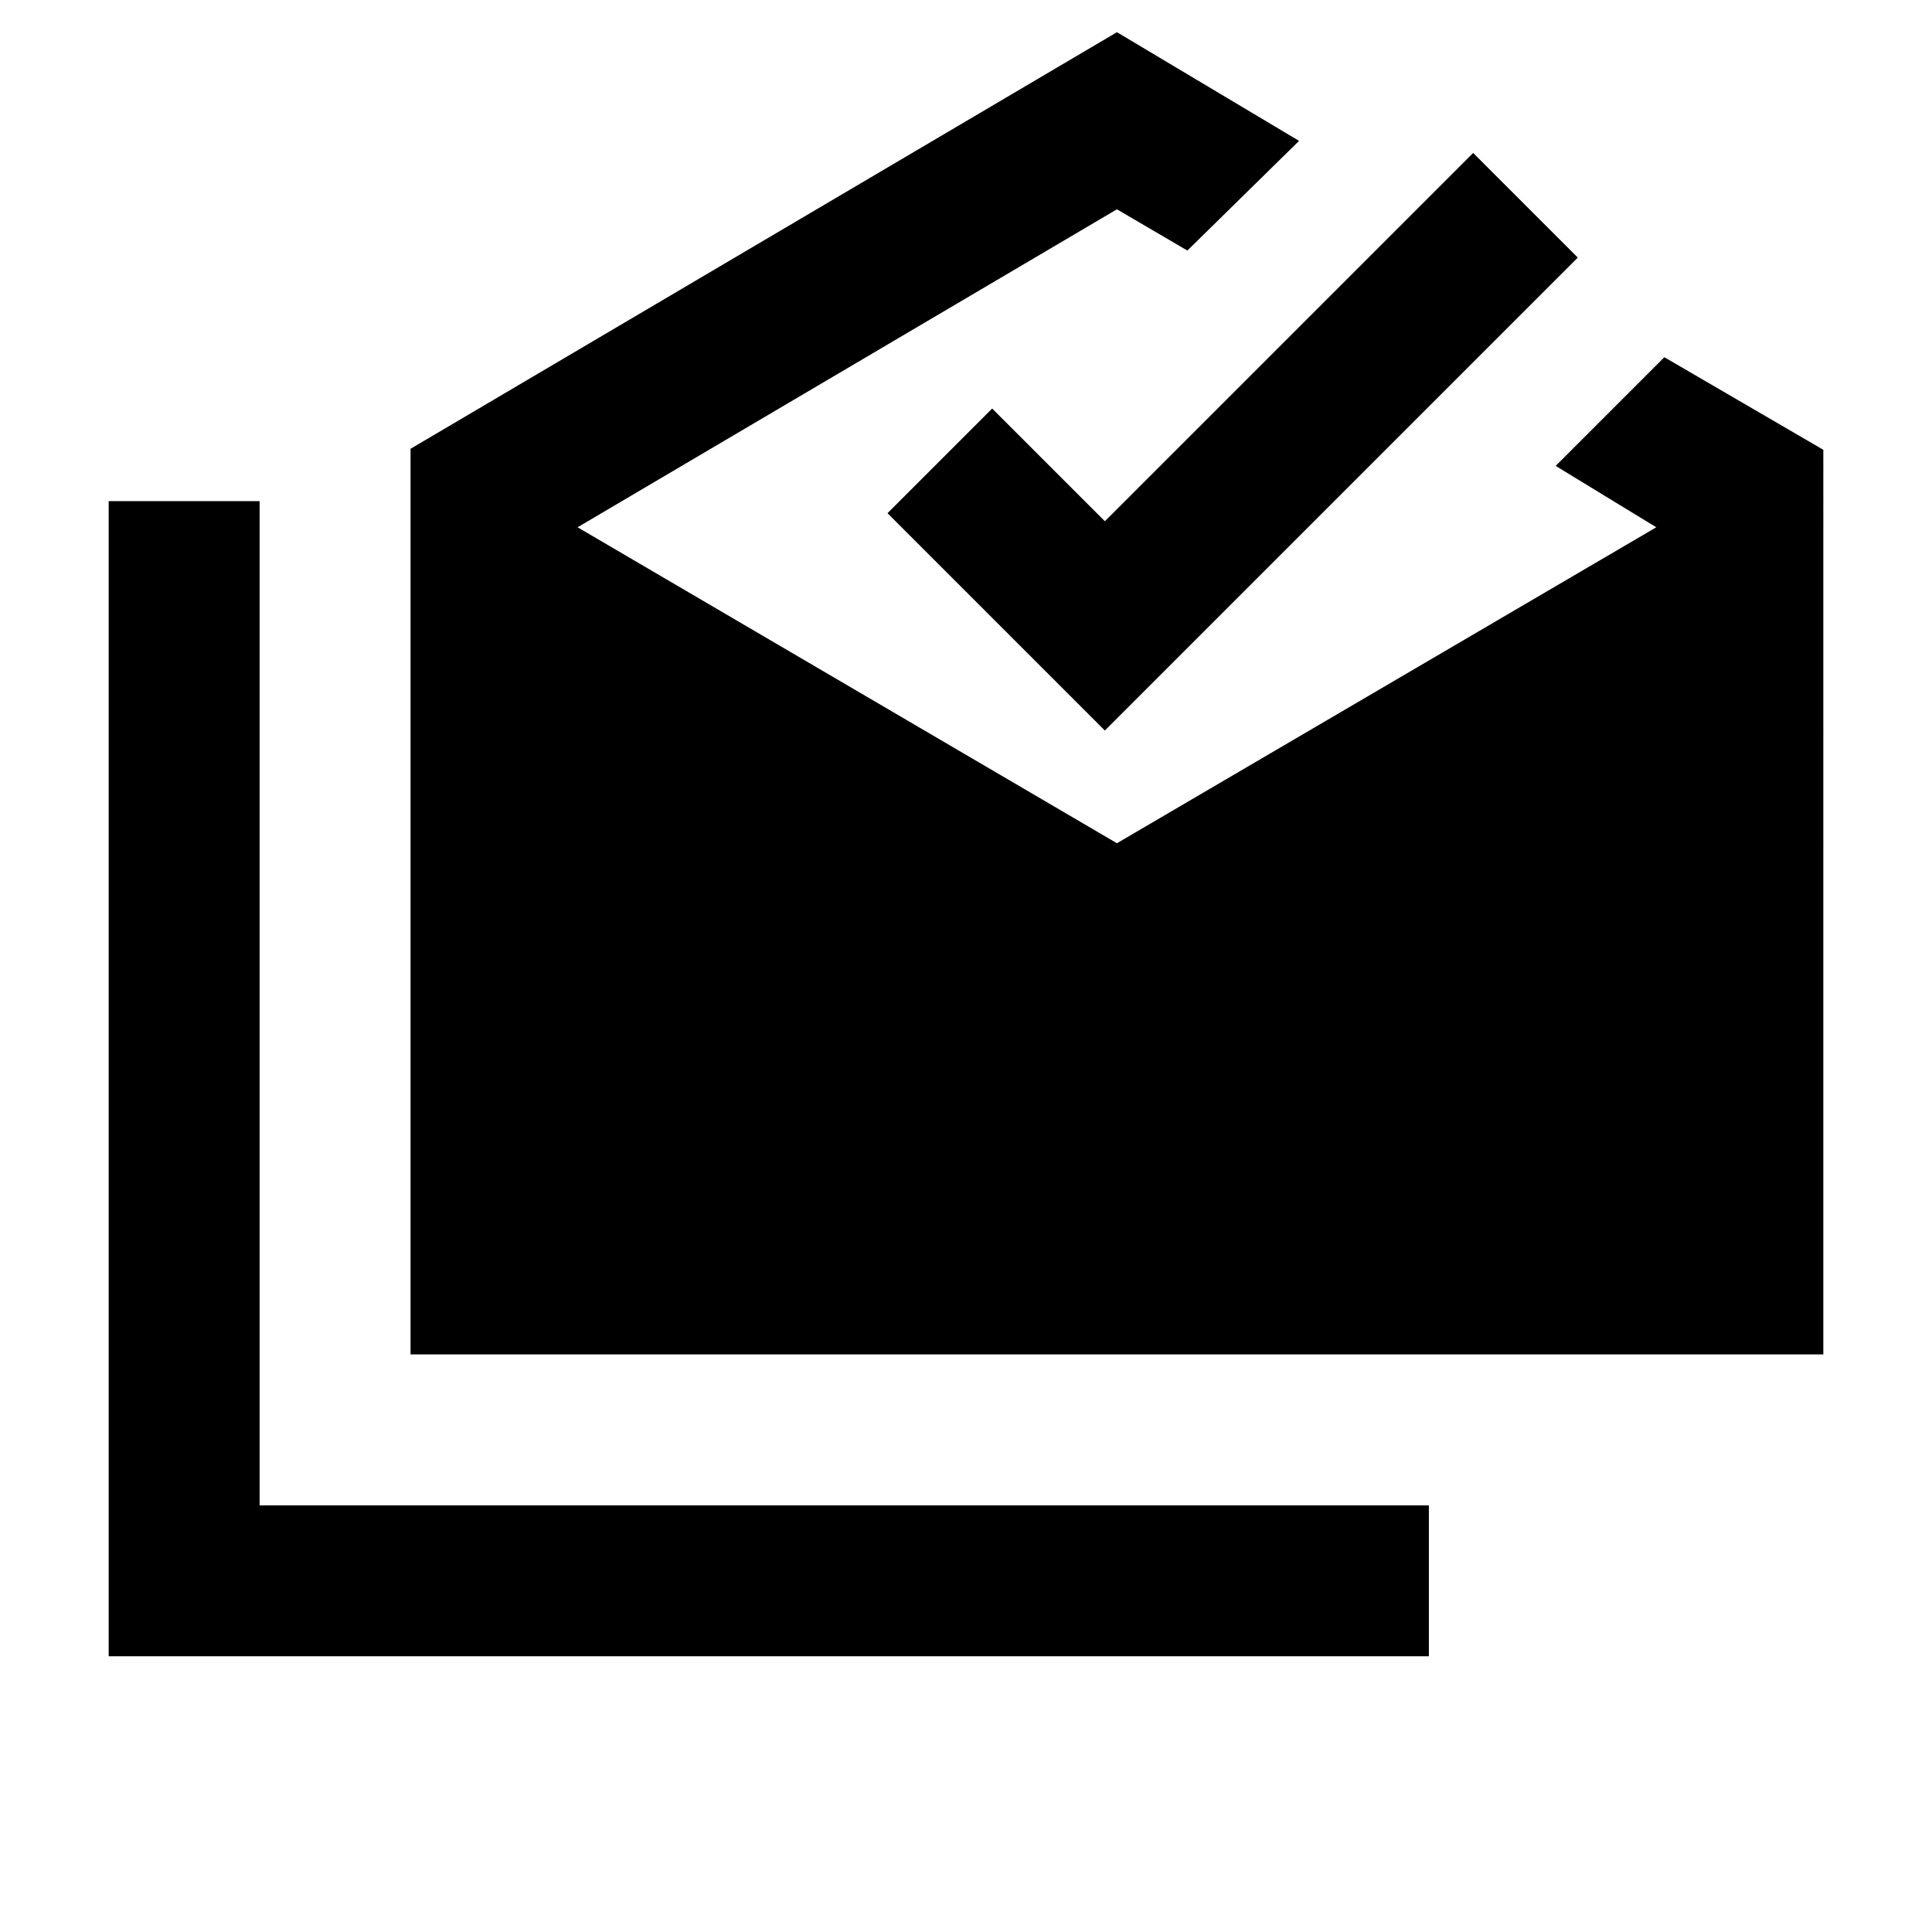 <svg xmlns="http://www.w3.org/2000/svg" height="24" viewBox="0 -960 960 960" width="24"><path d="M54-137v-574h75v499h581v75H54Zm150-150v-450l351-207 90.5 54-55.5 54.5-35-20.5-268 158 268 157 268-157-50-30.5 54-54 79 46V-287H204Zm345-310L441-705l52-52 56 56 183-183 52 52-235 235Z"/></svg>